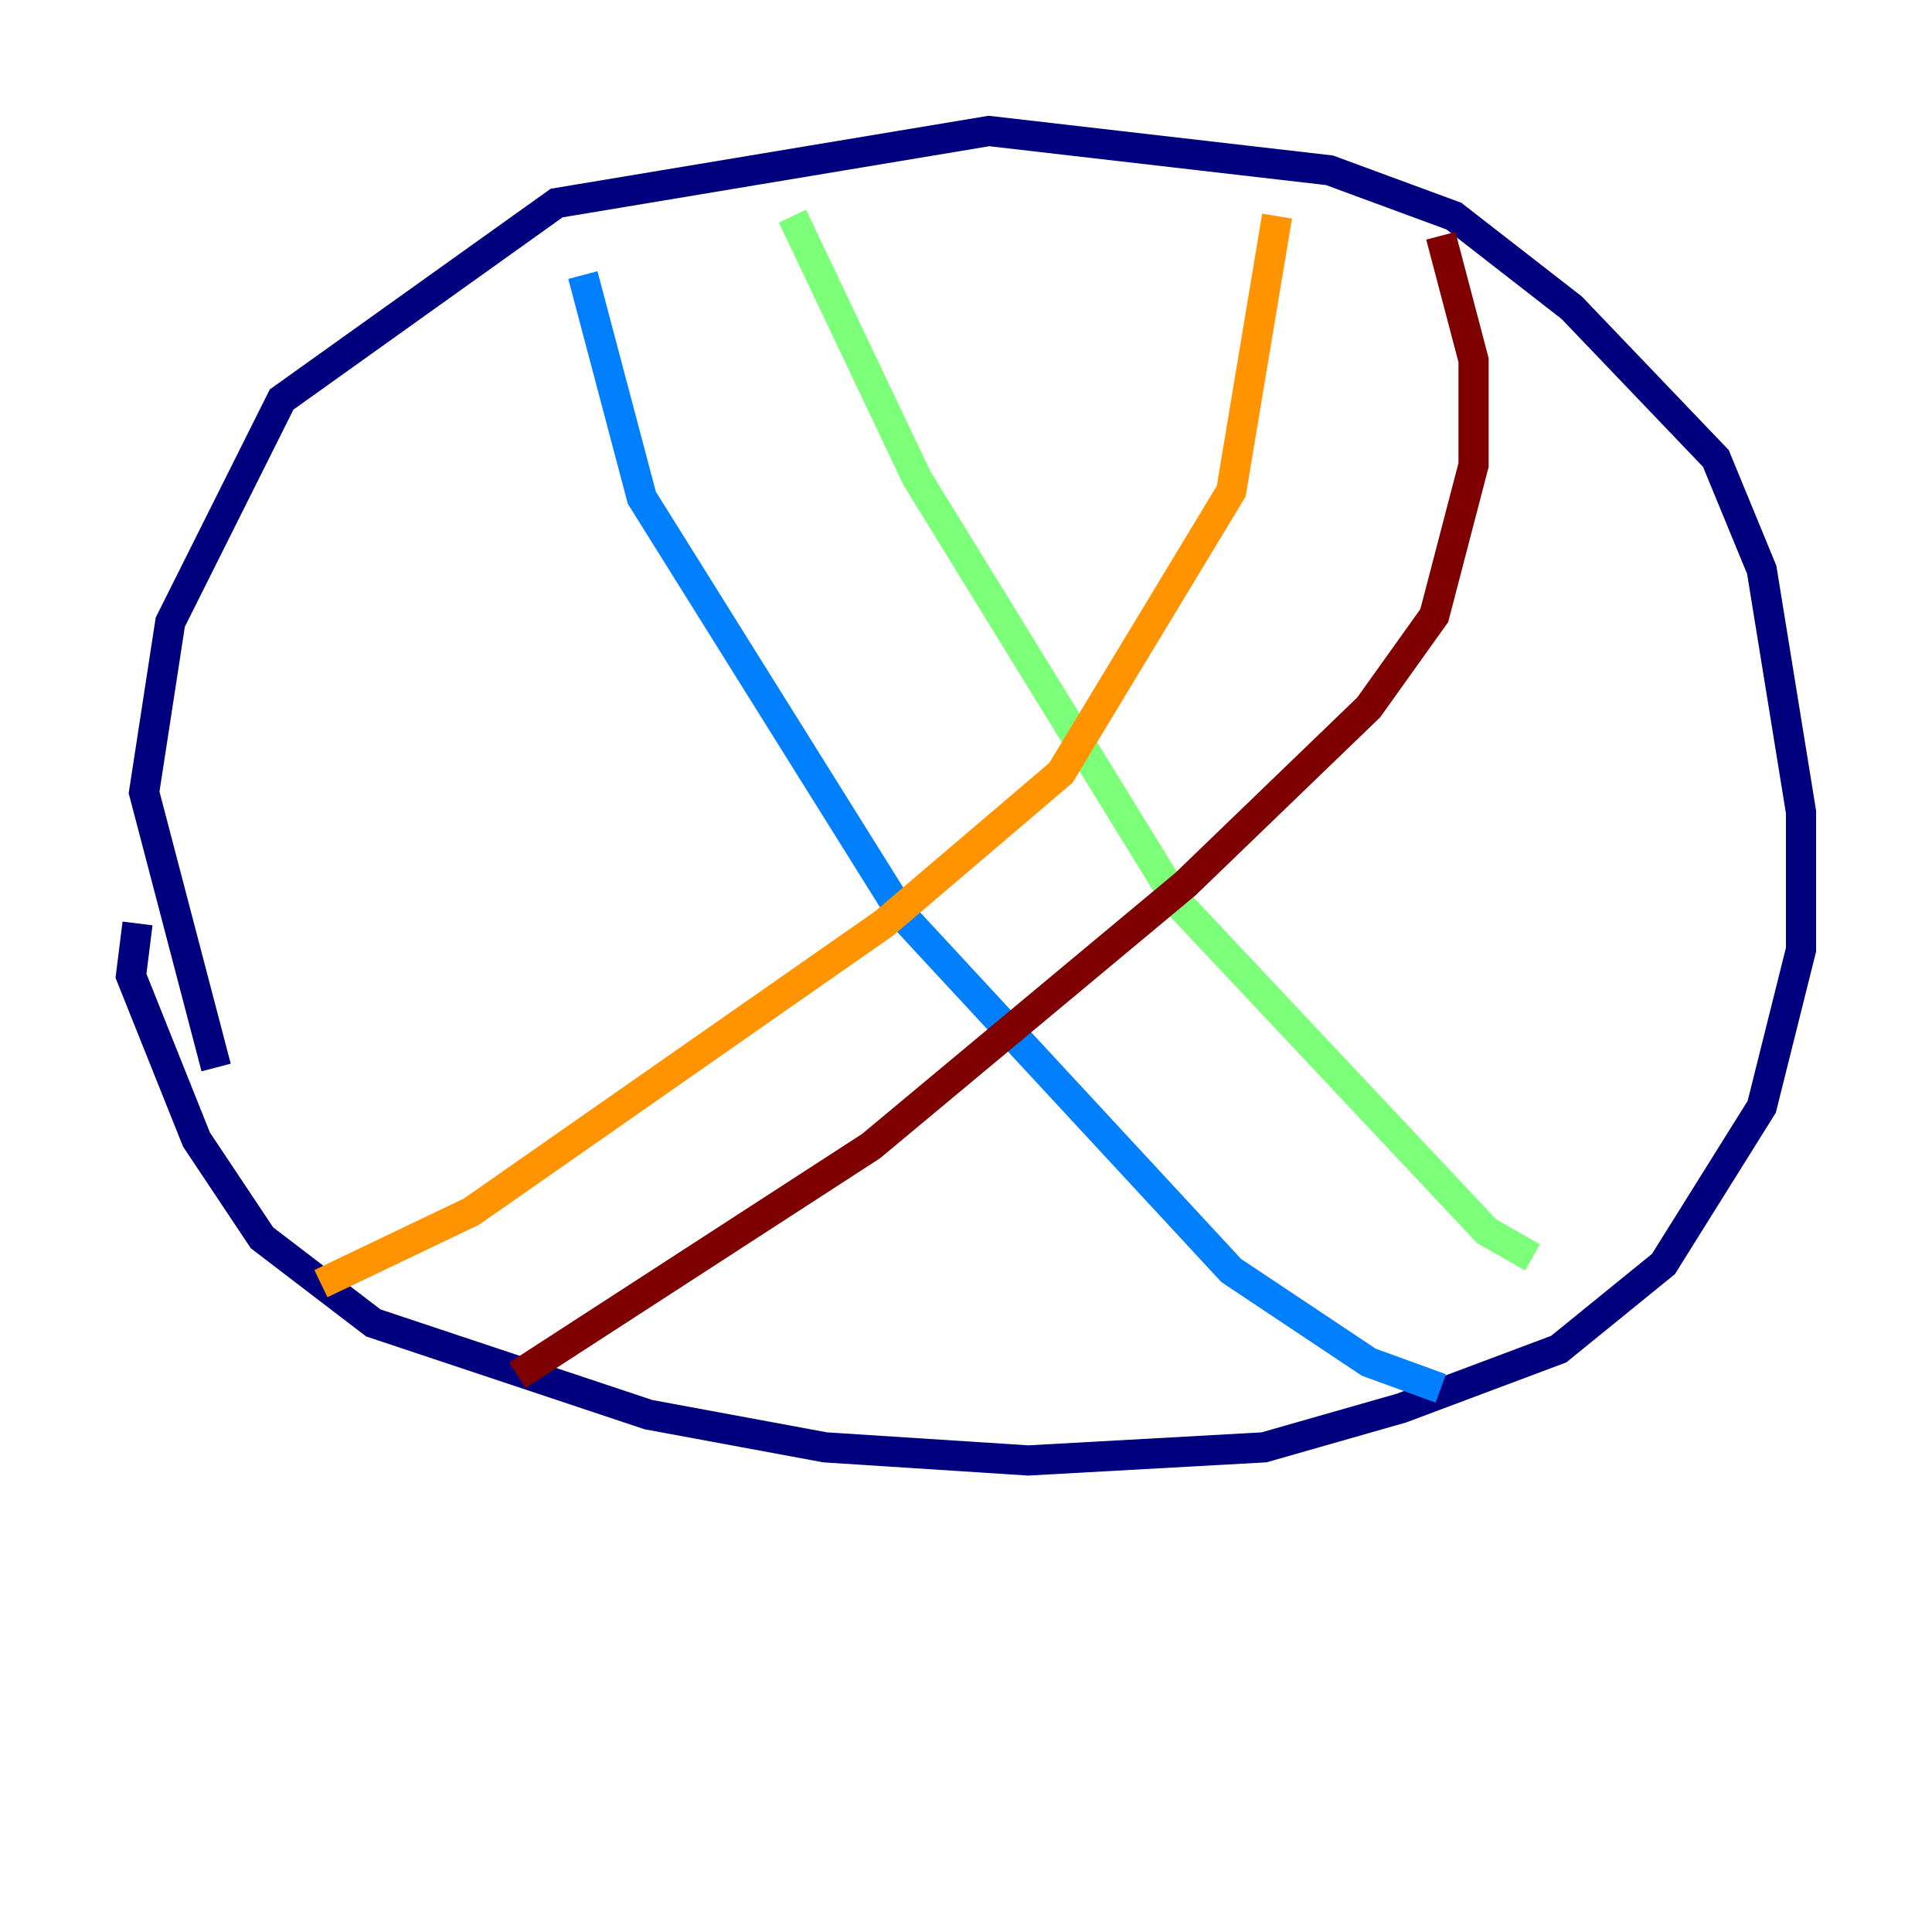 <?xml version="1.0" encoding="utf-8" ?>
<svg baseProfile="tiny" height="128" version="1.2" viewBox="0,0,128,128" width="128" xmlns="http://www.w3.org/2000/svg" xmlns:ev="http://www.w3.org/2001/xml-events" xmlns:xlink="http://www.w3.org/1999/xlink"><defs /><polyline fill="none" points="14.319,70.725 9.546,52.502 11.281,41.22 18.658,26.468 36.881,13.451 65.519,8.678 88.081,11.281 96.325,14.319 104.136,20.393 113.681,30.373 116.719,37.749 119.322,53.803 119.322,62.915 116.719,73.329 110.21,83.742 103.268,89.383 92.854,93.288 83.742,95.891 68.122,96.759 54.671,95.891 42.956,93.722 24.732,87.647 17.356,82.007 13.017,75.498 8.678,64.651 9.112,61.18" stroke="#00007f" stroke-width="2" /><polyline fill="none" points="38.617,18.224 42.522,32.976 59.878,60.746 81.573,84.176 90.685,90.251 95.458,91.986" stroke="#0080ff" stroke-width="2" /><polyline fill="none" points="52.502,14.319 60.746,31.675 78.102,59.878 98.495,81.573 101.532,83.308" stroke="#7cff79" stroke-width="2" /><polyline fill="none" points="84.61,14.319 81.573,32.542 70.291,51.2 58.576,61.18 31.241,80.271 21.261,85.044" stroke="#ff9400" stroke-width="2" /><polyline fill="none" points="95.458,15.62 97.627,23.864 97.627,30.807 95.024,40.786 90.685,46.861 78.536,58.576 57.709,75.932 34.278,91.119" stroke="#7f0000" stroke-width="2" /></svg>